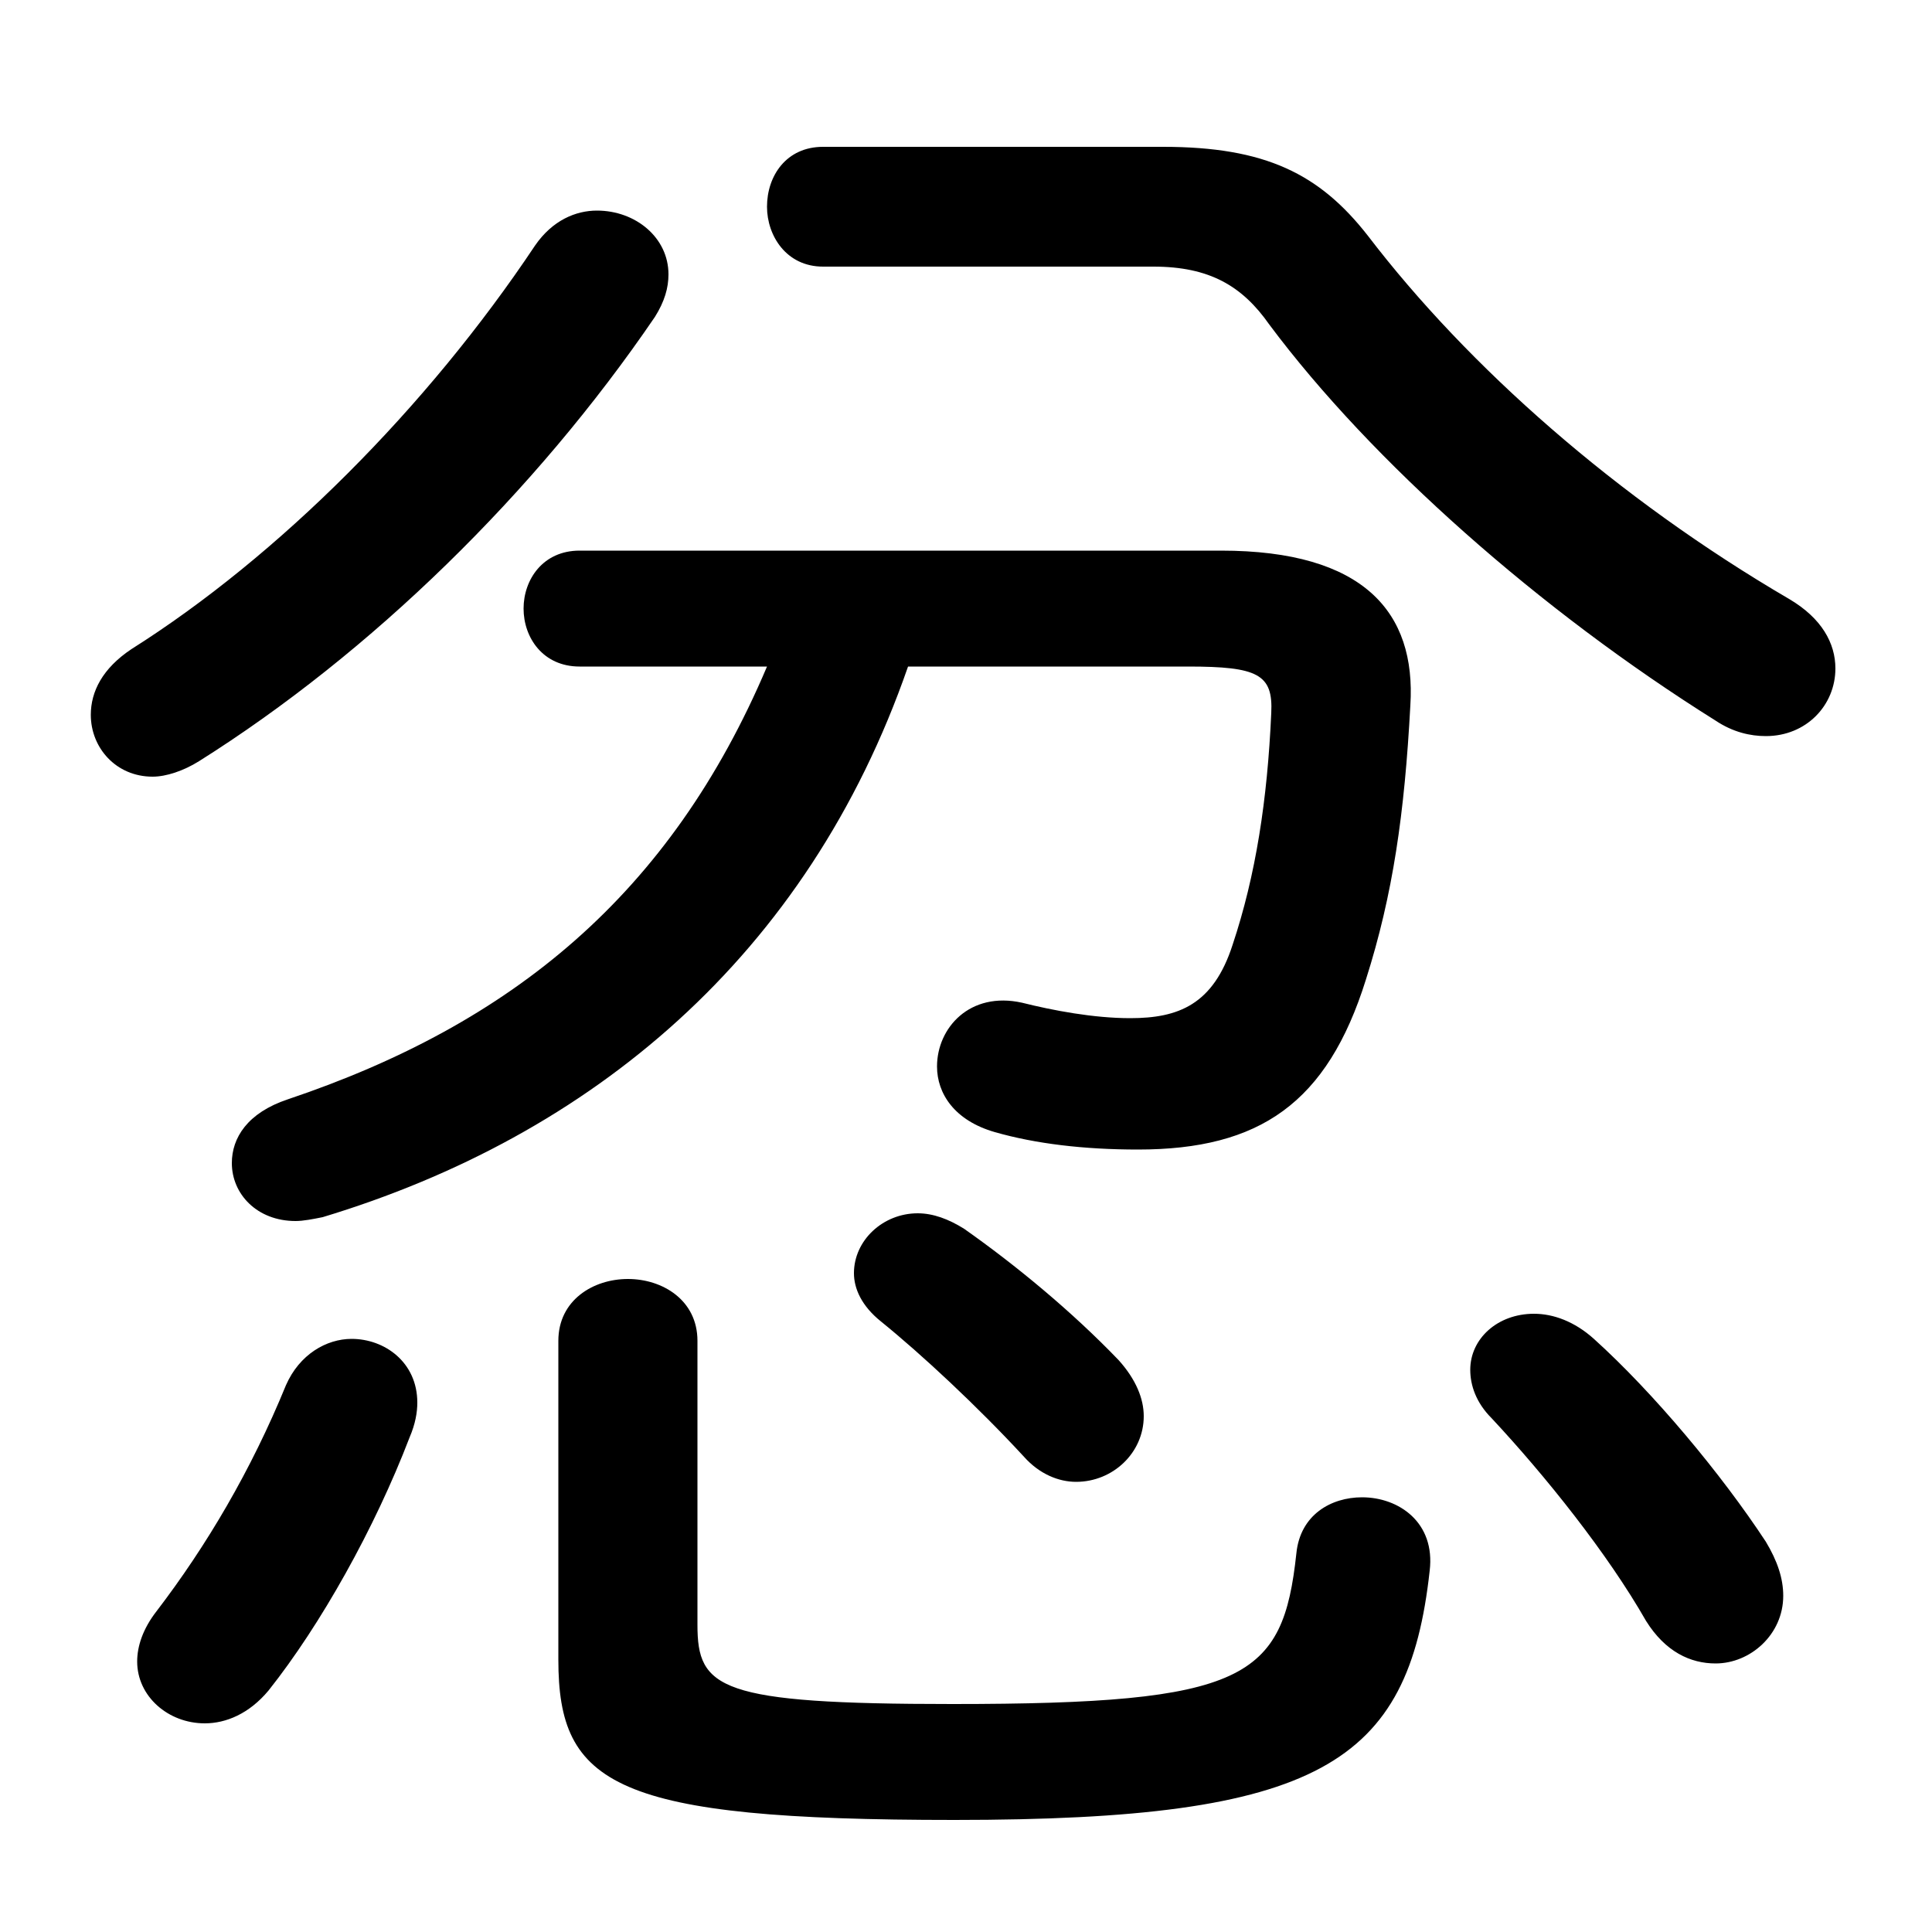 <svg xmlns="http://www.w3.org/2000/svg" viewBox="0 -44.0 50.0 50.0">
    <rect x="0" y="-44.0" width="50.0" height="50.0" fill="#808080" stroke="none"/>
    <g transform="scale(1, -1)">
        <!-- ボディの枠 -->
        <rect x="0" y="-6.0" width="50.0" height="50.0"
            stroke="white" fill="white"/>
        <!-- グリフ座標系の原点 -->
        <circle cx="0" cy="0" r="5" fill="white"/>
        <!-- グリフのアウトライン -->
        <g style="fill:black;stroke:#000000;stroke-width:0;stroke-linecap:round;stroke-linejoin:round;">
        <path d="M 19.85 26.75 C 17.35 20.85 13.25 17.5 7.45 15.55 C 6.4 15.2 6.0 14.55 6.0 13.9 C 6.0 13.1 6.65 12.4 7.65 12.4 C 7.85 12.4 8.1 12.45 8.35 12.5 C 15.3 14.6 20.9 19.25 23.5 26.75 L 30.75 26.75 C 32.55 26.75 32.95 26.55 32.9 25.55 C 32.8 23.3 32.5 21.35 31.9 19.55 C 31.4 18.0 30.5 17.65 29.25 17.65 C 28.3 17.65 27.25 17.85 26.45 18.05 C 25.1 18.35 24.25 17.4 24.25 16.4 C 24.25 15.7 24.7 15.0 25.75 14.7 C 26.8 14.4 28.05 14.25 29.45 14.25 C 32.6 14.25 34.35 15.45 35.35 18.65 C 36.05 20.85 36.35 22.95 36.5 25.75 C 36.65 28.15 35.3 29.75 31.6 29.75 L 15.0 29.75 C 14.05 29.75 13.55 29.0 13.55 28.25 C 13.55 27.5 14.05 26.75 15.0 26.75 Z M 14.45 1.05 C 14.45 -2.2 15.9 -3.1 24.7 -3.1 C 34.15 -3.1 36.45 -1.65 37.0 3.35 C 37.15 4.6 36.2 5.25 35.25 5.25 C 34.45 5.25 33.65 4.8 33.55 3.8 C 33.2 0.55 32.25 -0.1 24.65 -0.1 C 18.6 -0.1 18.05 0.3 18.05 1.95 L 18.05 9.3 C 18.05 10.35 17.15 10.9 16.25 10.9 C 15.35 10.9 14.45 10.35 14.45 9.3 Z M 7.4 8.15 C 6.5 5.95 5.35 4.0 4.05 2.3 C 3.7 1.85 3.55 1.4 3.55 1.0 C 3.55 0.1 4.35 -0.6 5.3 -0.6 C 5.85 -0.6 6.45 -0.35 6.95 0.25 C 8.3 1.95 9.7 4.45 10.6 6.8 C 10.75 7.15 10.8 7.45 10.8 7.7 C 10.8 8.75 9.95 9.35 9.1 9.35 C 8.45 9.35 7.75 8.95 7.4 8.15 Z M 41.25 9.35 C 40.75 9.8 40.2 10.0 39.7 10.0 C 38.75 10.0 38.05 9.35 38.05 8.55 C 38.05 8.15 38.2 7.7 38.6 7.3 C 40.0 5.8 41.6 3.8 42.6 2.05 C 43.1 1.25 43.75 0.95 44.4 0.95 C 45.3 0.95 46.15 1.7 46.15 2.7 C 46.15 3.15 46.0 3.6 45.7 4.1 C 44.55 5.85 42.8 7.95 41.25 9.35 Z M 21.3 40.2 C 20.35 40.2 19.85 39.45 19.85 38.65 C 19.85 37.9 20.35 37.1 21.3 37.1 L 29.85 37.1 C 31.3 37.1 32.15 36.6 32.85 35.6 C 35.5 32.05 39.85 28.2 44.4 25.35 C 44.85 25.05 45.3 24.95 45.7 24.95 C 46.75 24.95 47.5 25.75 47.5 26.7 C 47.5 27.35 47.15 28.0 46.3 28.5 C 41.85 31.1 38.0 34.5 35.4 37.9 C 34.15 39.5 32.75 40.2 30.1 40.2 Z M 13.85 37.65 C 11.05 33.45 7.2 29.6 3.4 27.2 C 2.65 26.7 2.35 26.1 2.35 25.5 C 2.35 24.65 3.0 23.9 3.95 23.9 C 4.3 23.9 4.75 24.05 5.15 24.3 C 9.6 27.1 13.85 31.25 16.95 35.8 C 17.2 36.2 17.3 36.55 17.3 36.9 C 17.3 37.85 16.45 38.55 15.45 38.55 C 14.9 38.55 14.3 38.3 13.85 37.65 Z M 24.95 12.2 C 24.55 12.45 24.15 12.6 23.75 12.6 C 22.85 12.6 22.1 11.9 22.1 11.05 C 22.1 10.65 22.3 10.2 22.8 9.8 C 23.85 8.95 25.3 7.6 26.5 6.3 C 26.9 5.85 27.4 5.65 27.85 5.65 C 28.8 5.65 29.6 6.4 29.6 7.35 C 29.6 7.8 29.4 8.3 28.95 8.8 C 27.75 10.05 26.3 11.25 24.95 12.2 Z"/>
    </g>
    </g>
</svg>
